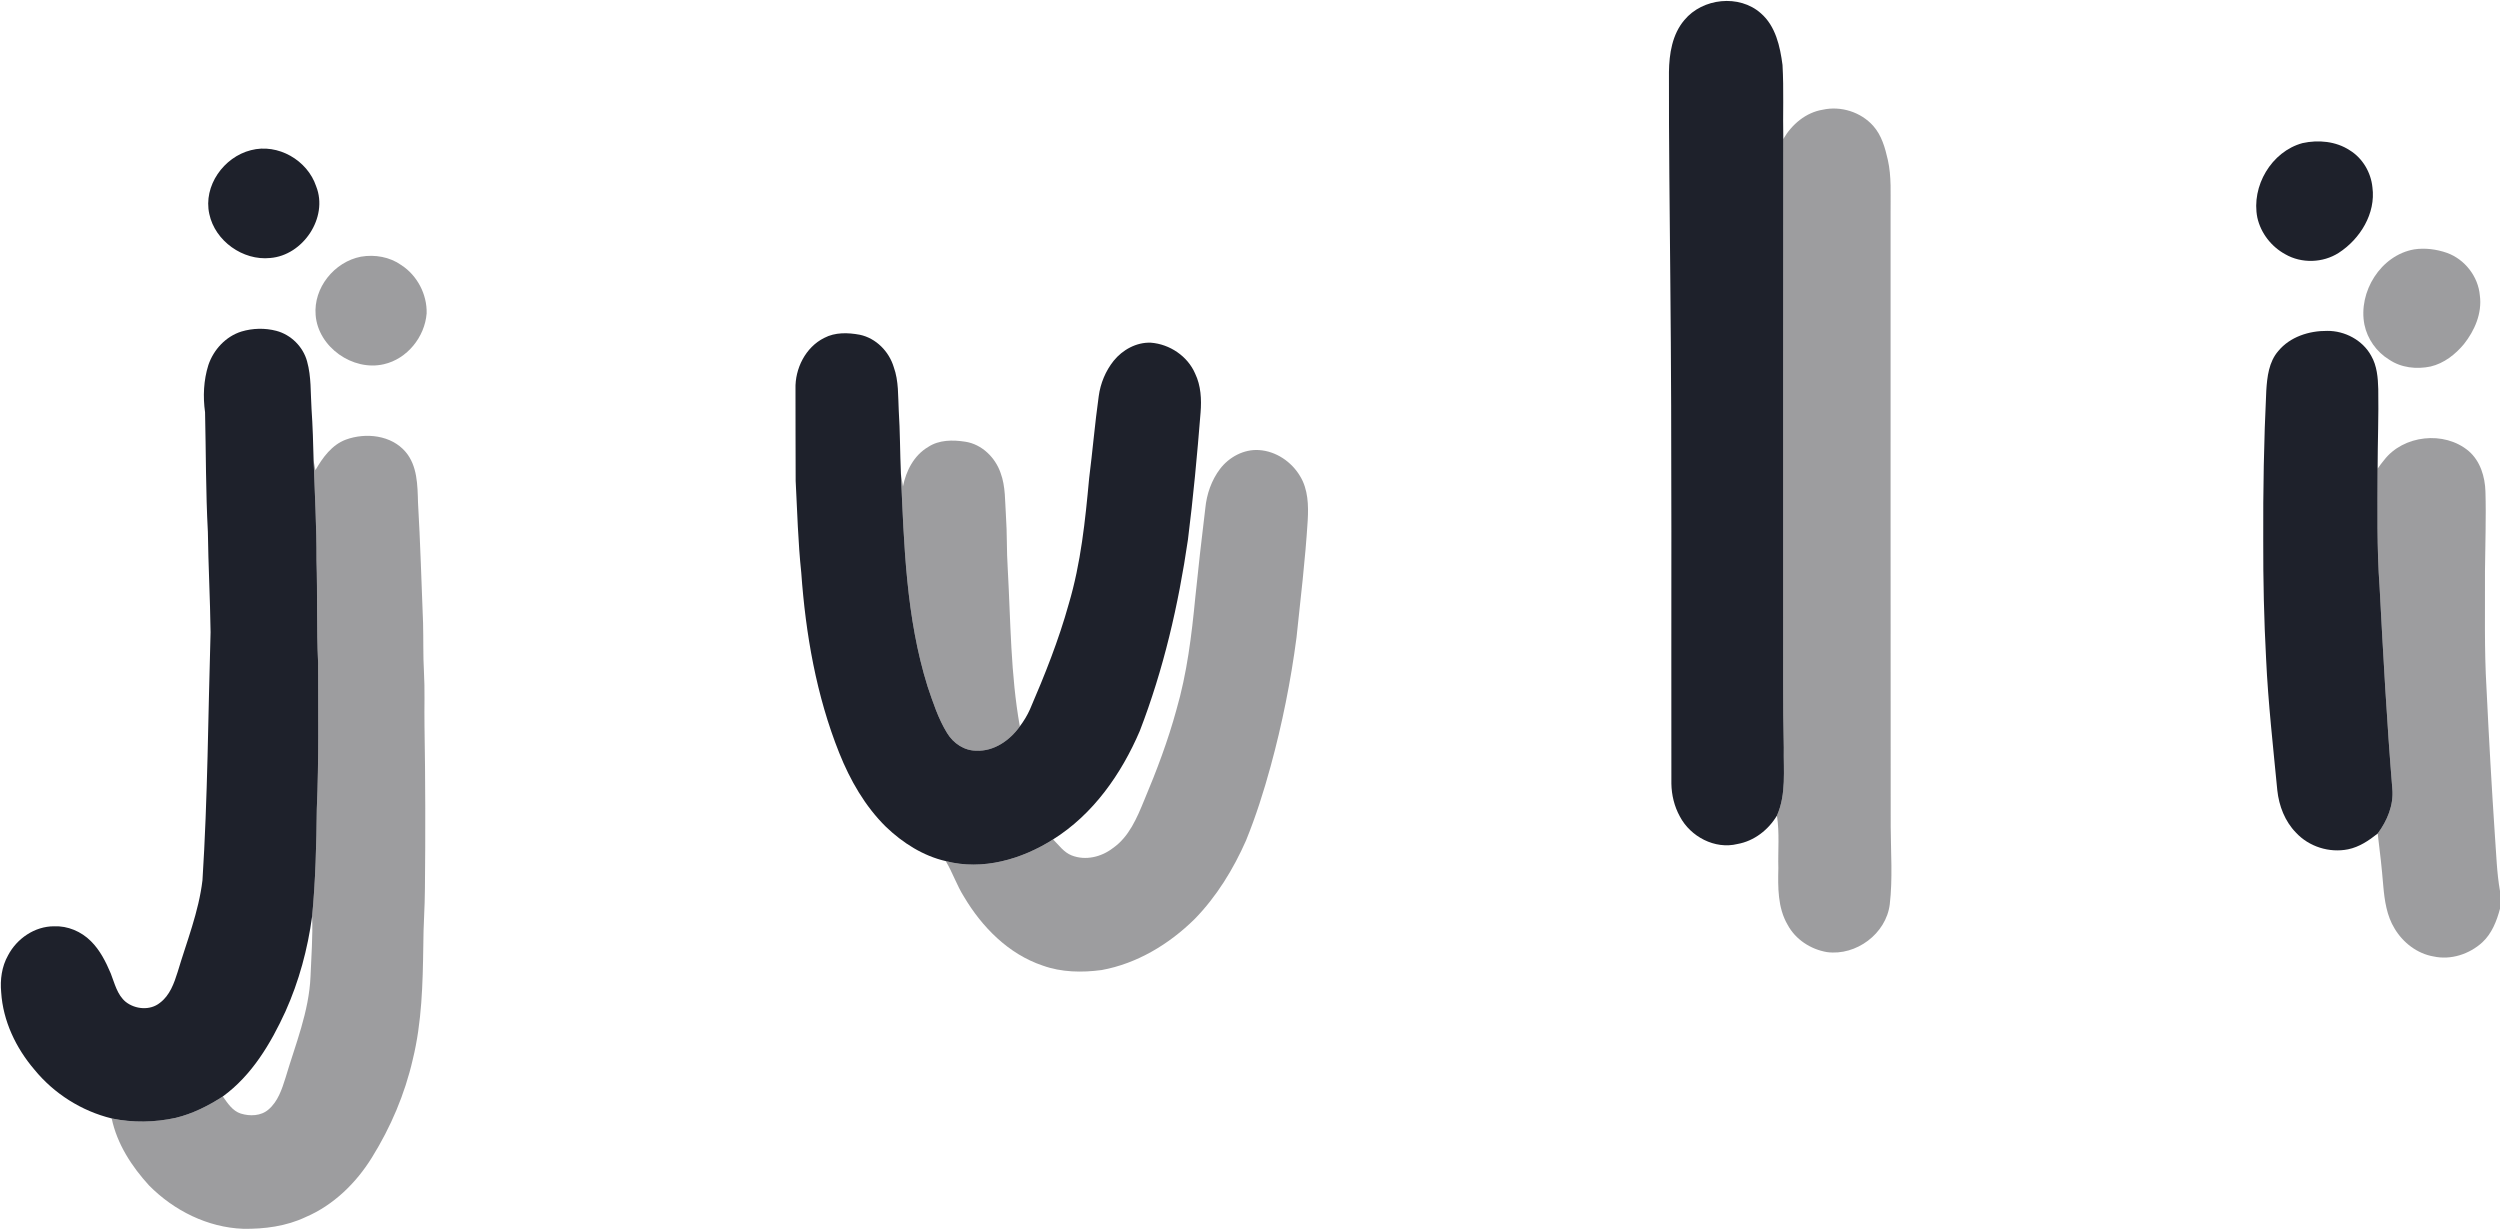 <?xml version="1.0" encoding="UTF-8" ?>
<!DOCTYPE svg PUBLIC "-//W3C//DTD SVG 1.1//EN" "http://www.w3.org/Graphics/SVG/1.1/DTD/svg11.dtd">
<svg width="1388pt" height="683pt" viewBox="0 0 1388 683" version="1.1" xmlns="http://www.w3.org/2000/svg">
<g id="#1e212bff">
<path fill="#1e212b" opacity="1.00" d=" M 935.16 11.14 C 945.27 -1.08 965.62 -3.29 977.62 7.37 C 985.85 14.50 988.30 25.77 989.65 36.08 C 990.43 49.77 989.79 63.50 990.08 77.21 C 989.92 165.80 990.06 254.40 990.01 343.00 C 990.09 367.01 989.78 391.02 990.36 415.02 C 990.13 427.66 991.82 440.90 986.55 452.82 C 981.80 460.78 973.87 466.95 964.64 468.59 C 952.09 471.69 938.57 464.53 932.67 453.33 C 929.59 447.75 928.05 441.39 927.95 435.04 C 927.80 341.70 928.30 248.35 927.35 155.01 C 927.04 116.67 926.50 78.34 926.60 40.01 C 926.73 29.91 928.40 19.08 935.16 11.14 Z" />
<path fill="#1e212b" opacity="1.00" d=" M 1278.36 79.45 C 1287.14 77.52 1296.92 78.41 1304.58 83.44 C 1311.70 87.81 1316.34 95.71 1317.17 103.99 C 1319.12 118.52 1310.34 132.72 1298.41 140.41 C 1289.66 146.01 1277.81 146.37 1268.80 141.17 C 1261.07 136.98 1255.18 129.42 1253.27 120.81 C 1249.80 103.41 1261.07 84.14 1278.36 79.45 Z" />
<path fill="#1e212b" opacity="1.00" d=" M 139.33 83.38 C 154.29 79.46 170.70 88.94 175.53 103.45 C 182.41 120.75 168.25 141.81 150.01 143.24 C 134.87 144.81 119.37 133.77 116.21 118.82 C 112.75 103.21 124.22 87.17 139.33 83.38 Z" />
<path fill="#1e212b" opacity="1.00" d=" M 134.07 184.06 C 140.32 182.19 147.10 182.03 153.41 183.68 C 161.54 185.81 168.27 192.48 170.48 200.59 C 172.89 209.17 172.38 218.19 172.96 227.00 C 173.62 236.60 173.89 246.21 174.13 255.82 C 174.72 274.21 175.81 292.59 175.72 310.99 C 176.30 329.97 175.70 348.97 176.61 367.94 C 176.60 394.96 177.06 422.00 175.89 449.01 C 175.67 468.94 175.18 488.89 173.29 508.74 C 170.83 526.92 166.01 544.81 158.49 561.55 C 150.30 579.40 139.86 596.99 123.71 608.75 C 115.65 613.95 106.95 618.36 97.59 620.62 C 85.92 623.19 73.72 623.41 62.01 620.95 C 45.31 616.87 30.02 607.21 19.14 593.90 C 8.86 581.90 1.67 566.87 0.66 550.96 C -0.00 543.94 0.96 536.63 4.47 530.42 C 9.35 521.08 19.30 514.26 30.00 514.28 C 37.60 513.96 45.13 517.17 50.47 522.53 C 55.51 527.52 58.75 533.97 61.48 540.43 C 63.66 545.95 65.02 552.29 69.81 556.25 C 75.09 560.42 83.37 561.15 88.77 556.78 C 94.28 552.68 96.66 545.93 98.64 539.63 C 103.65 522.79 110.33 506.28 112.41 488.72 C 115.33 442.87 115.54 396.90 116.91 350.98 C 116.67 332.41 115.65 313.86 115.41 295.28 C 114.22 273.18 114.37 251.04 113.85 228.93 C 112.63 220.18 113.03 211.16 115.68 202.70 C 118.56 194.13 125.35 186.78 134.07 184.06 Z" />
<path fill="#1e212b" opacity="1.00" d=" M 1264.90 194.90 C 1271.42 186.98 1282.04 183.61 1292.03 183.71 C 1301.83 183.60 1311.74 188.84 1316.49 197.54 C 1319.72 203.12 1320.24 209.72 1320.41 216.04 C 1320.67 230.76 1320.08 245.48 1320.05 260.20 C 1320.01 282.16 1319.57 304.15 1321.16 326.08 C 1323.13 363.41 1325.17 400.76 1328.22 438.02 C 1329.02 447.03 1325.38 455.66 1320.10 462.77 C 1315.22 466.66 1309.85 470.29 1303.63 471.54 C 1293.25 473.64 1281.91 470.07 1274.71 462.27 C 1268.56 455.98 1265.29 447.42 1264.36 438.77 C 1262.04 414.55 1259.29 390.36 1258.15 366.04 C 1256.97 344.05 1256.48 322.02 1256.55 300.00 C 1256.43 272.30 1256.91 244.59 1258.24 216.92 C 1258.72 209.26 1259.65 200.93 1264.90 194.90 Z" />
<path fill="#1e212b" opacity="1.00" d=" M 457.61 187.61 C 463.65 184.41 470.80 184.63 477.34 185.85 C 486.35 187.73 493.59 195.11 496.21 203.82 C 499.02 211.57 498.55 219.91 498.99 228.01 C 499.74 239.59 499.67 251.21 500.18 262.81 C 501.91 302.49 503.03 342.88 514.98 381.10 C 518.00 389.98 520.92 399.06 525.89 407.09 C 529.29 412.65 535.34 416.79 542.00 416.78 C 551.85 417.27 560.70 411.01 566.21 403.28 C 568.41 400.35 570.33 397.21 571.82 393.87 C 580.06 374.78 587.79 355.41 593.36 335.36 C 600.12 312.65 602.53 288.98 604.70 265.48 C 606.62 250.35 607.88 235.15 610.00 220.05 C 610.94 212.90 613.79 205.98 618.29 200.34 C 623.24 194.20 630.96 189.93 638.97 190.26 C 649.42 191.07 659.35 197.71 663.54 207.42 C 666.77 214.12 667.14 221.72 666.56 229.02 C 664.69 252.60 662.49 276.16 659.54 299.63 C 654.27 335.81 646.00 371.69 632.80 405.85 C 622.58 429.70 606.97 452.08 584.68 466.03 C 567.22 477.11 545.59 483.43 525.09 478.09 C 512.49 475.20 501.18 467.96 491.92 459.10 C 480.25 447.62 471.97 433.14 465.94 418.03 C 453.21 386.19 447.29 352.03 444.86 317.95 C 443.06 301.01 442.64 283.98 441.75 266.98 C 441.60 249.99 441.76 232.99 441.66 216.00 C 441.32 204.66 447.24 192.76 457.61 187.61 Z" />
</g>
<g id="#0c0c1066">
<path fill="#0c0c10" opacity="0.40" d=" M 1012.00 60.91 C 1022.07 58.69 1033.15 62.19 1040.02 69.90 C 1044.69 75.14 1046.62 82.10 1048.13 88.80 C 1050.21 98.06 1049.59 107.59 1049.66 117.00 C 1049.71 230.99 1049.57 344.98 1049.72 458.97 C 1049.79 473.33 1050.86 487.78 1049.20 502.07 C 1047.18 518.41 1030.54 530.77 1014.35 528.61 C 1005.30 527.09 996.87 521.62 992.49 513.45 C 986.94 503.96 987.10 492.63 987.34 482.00 C 987.07 472.27 988.07 462.47 986.55 452.82 C 991.82 440.90 990.13 427.66 990.36 415.02 C 989.78 391.02 990.09 367.01 990.01 343.00 C 990.06 254.40 989.92 165.80 990.08 77.21 C 994.75 69.11 1002.58 62.44 1012.00 60.91 Z" />
<path fill="#0c0c10" opacity="0.40" d=" M 1340.36 138.45 C 1346.47 137.53 1352.79 138.39 1358.61 140.41 C 1368.49 144.01 1375.91 153.53 1376.81 164.04 C 1378.13 173.84 1373.97 183.48 1367.99 191.02 C 1363.20 196.80 1356.91 201.72 1349.49 203.48 C 1341.70 205.13 1333.11 204.21 1326.43 199.65 C 1319.44 195.39 1314.36 188.22 1312.72 180.21 C 1309.17 162.04 1321.77 141.71 1340.36 138.45 Z" />
<path fill="#0c0c10" opacity="0.40" d=" M 200.39 142.51 C 208.10 141.18 216.42 142.63 222.85 147.21 C 231.68 152.96 237.15 163.46 236.87 173.98 C 235.86 187.06 226.04 199.30 213.10 202.22 C 195.87 206.23 176.60 192.71 175.24 174.91 C 173.98 159.75 185.63 145.37 200.39 142.51 Z" />
<path fill="#0c0c10" opacity="0.40" d=" M 192.10 244.05 C 203.12 240.05 217.23 241.57 225.17 250.87 C 231.76 258.63 231.81 269.38 232.08 279.01 C 233.38 301.32 233.99 323.66 234.89 345.99 C 235.12 354.93 234.87 363.89 235.37 372.82 C 235.95 382.87 235.51 392.93 235.68 402.99 C 236.18 432.99 236.24 463.00 235.92 493.00 C 235.89 503.67 235.02 514.32 235.02 524.99 C 234.72 546.15 234.24 567.54 229.17 588.20 C 224.77 607.44 216.94 625.81 206.55 642.55 C 197.77 656.78 185.21 669.09 169.71 675.71 C 158.93 680.83 146.83 682.40 135.01 682.23 C 115.28 681.50 96.55 672.11 82.79 658.20 C 73.13 647.65 64.97 635.10 62.01 620.95 C 73.72 623.41 85.92 623.19 97.59 620.62 C 106.95 618.36 115.65 613.95 123.71 608.75 C 126.37 612.47 129.06 616.78 133.67 618.25 C 138.74 619.82 144.89 619.65 149.06 616.01 C 154.29 611.57 156.51 604.79 158.50 598.46 C 163.99 579.92 171.59 561.66 172.40 542.11 C 172.82 530.99 173.74 519.87 173.29 508.74 C 175.18 488.89 175.67 468.94 175.89 449.01 C 177.06 422.00 176.60 394.96 176.61 367.94 C 175.70 348.97 176.30 329.97 175.72 310.99 C 175.81 292.59 174.72 274.21 174.13 255.82 C 174.42 257.57 174.77 259.31 175.12 261.05 C 179.13 254.05 184.23 246.96 192.10 244.05 Z" />
<path fill="#0c0c10" opacity="0.40" d=" M 1323.56 255.55 C 1334.28 241.48 1357.12 239.02 1370.62 250.43 C 1377.06 255.97 1379.68 264.68 1379.92 272.94 C 1380.36 287.62 1379.78 302.31 1379.66 317.00 C 1379.77 338.80 1379.21 360.63 1380.52 382.41 C 1381.83 409.65 1383.36 436.87 1385.18 464.08 C 1385.97 474.30 1386.19 484.58 1388.00 494.69 L 1388.00 504.51 C 1386.19 511.33 1383.48 518.29 1378.19 523.19 C 1371.01 529.74 1360.74 533.13 1351.13 531.03 C 1342.03 529.47 1334.17 523.39 1329.49 515.56 C 1325.14 508.49 1323.92 500.08 1323.20 491.96 C 1322.41 482.21 1321.32 472.48 1320.10 462.77 C 1325.38 455.66 1329.02 447.03 1328.22 438.02 C 1325.17 400.76 1323.13 363.41 1321.16 326.08 C 1319.57 304.15 1320.01 282.16 1320.05 260.20 C 1321.15 258.61 1322.31 257.05 1323.56 255.55 Z" />
<path fill="#0c0c10" opacity="0.40" d=" M 515.28 248.18 C 521.33 244.14 529.01 244.16 535.94 245.24 C 545.11 246.63 552.58 253.99 555.53 262.57 C 558.36 270.19 557.93 278.43 558.50 286.41 C 559.19 296.13 558.83 305.88 559.49 315.60 C 561.13 344.85 561.04 374.35 566.21 403.28 C 560.70 411.01 551.85 417.27 542.00 416.78 C 535.34 416.79 529.29 412.65 525.89 407.09 C 520.92 399.06 518.00 389.98 514.98 381.10 C 503.03 342.88 501.91 302.49 500.18 262.81 C 500.37 265.25 501.07 267.62 501.33 270.06 C 503.04 261.39 507.45 252.79 515.28 248.18 Z" />
<path fill="#0c0c10" opacity="0.40" d=" M 677.36 260.35 C 682.40 253.73 690.62 249.30 699.05 249.88 C 708.43 250.50 717.00 256.31 721.77 264.30 C 726.30 271.67 726.52 280.62 726.04 289.00 C 724.70 310.72 722.09 332.35 719.82 353.99 C 716.66 378.09 711.87 401.98 705.46 425.42 C 701.65 439.42 697.23 453.28 691.76 466.72 C 684.71 482.64 675.47 497.77 663.26 510.26 C 649.13 524.20 631.33 534.97 611.64 538.57 C 600.73 540.03 589.35 539.86 578.89 536.08 C 559.95 529.73 545.17 514.70 535.17 497.81 C 531.21 491.55 528.89 484.44 525.09 478.09 C 545.59 483.43 567.22 477.11 584.68 466.03 C 587.91 469.24 590.65 473.26 595.07 474.96 C 602.72 477.94 611.53 475.79 617.87 470.87 C 626.88 464.59 631.24 454.08 635.27 444.28 C 642.16 427.91 648.46 411.27 653.13 394.12 C 659.03 373.83 661.59 352.77 663.62 331.80 C 665.31 315.21 667.18 298.64 669.20 282.09 C 669.96 274.30 672.62 266.63 677.36 260.35 Z" />
</g>
</svg>

